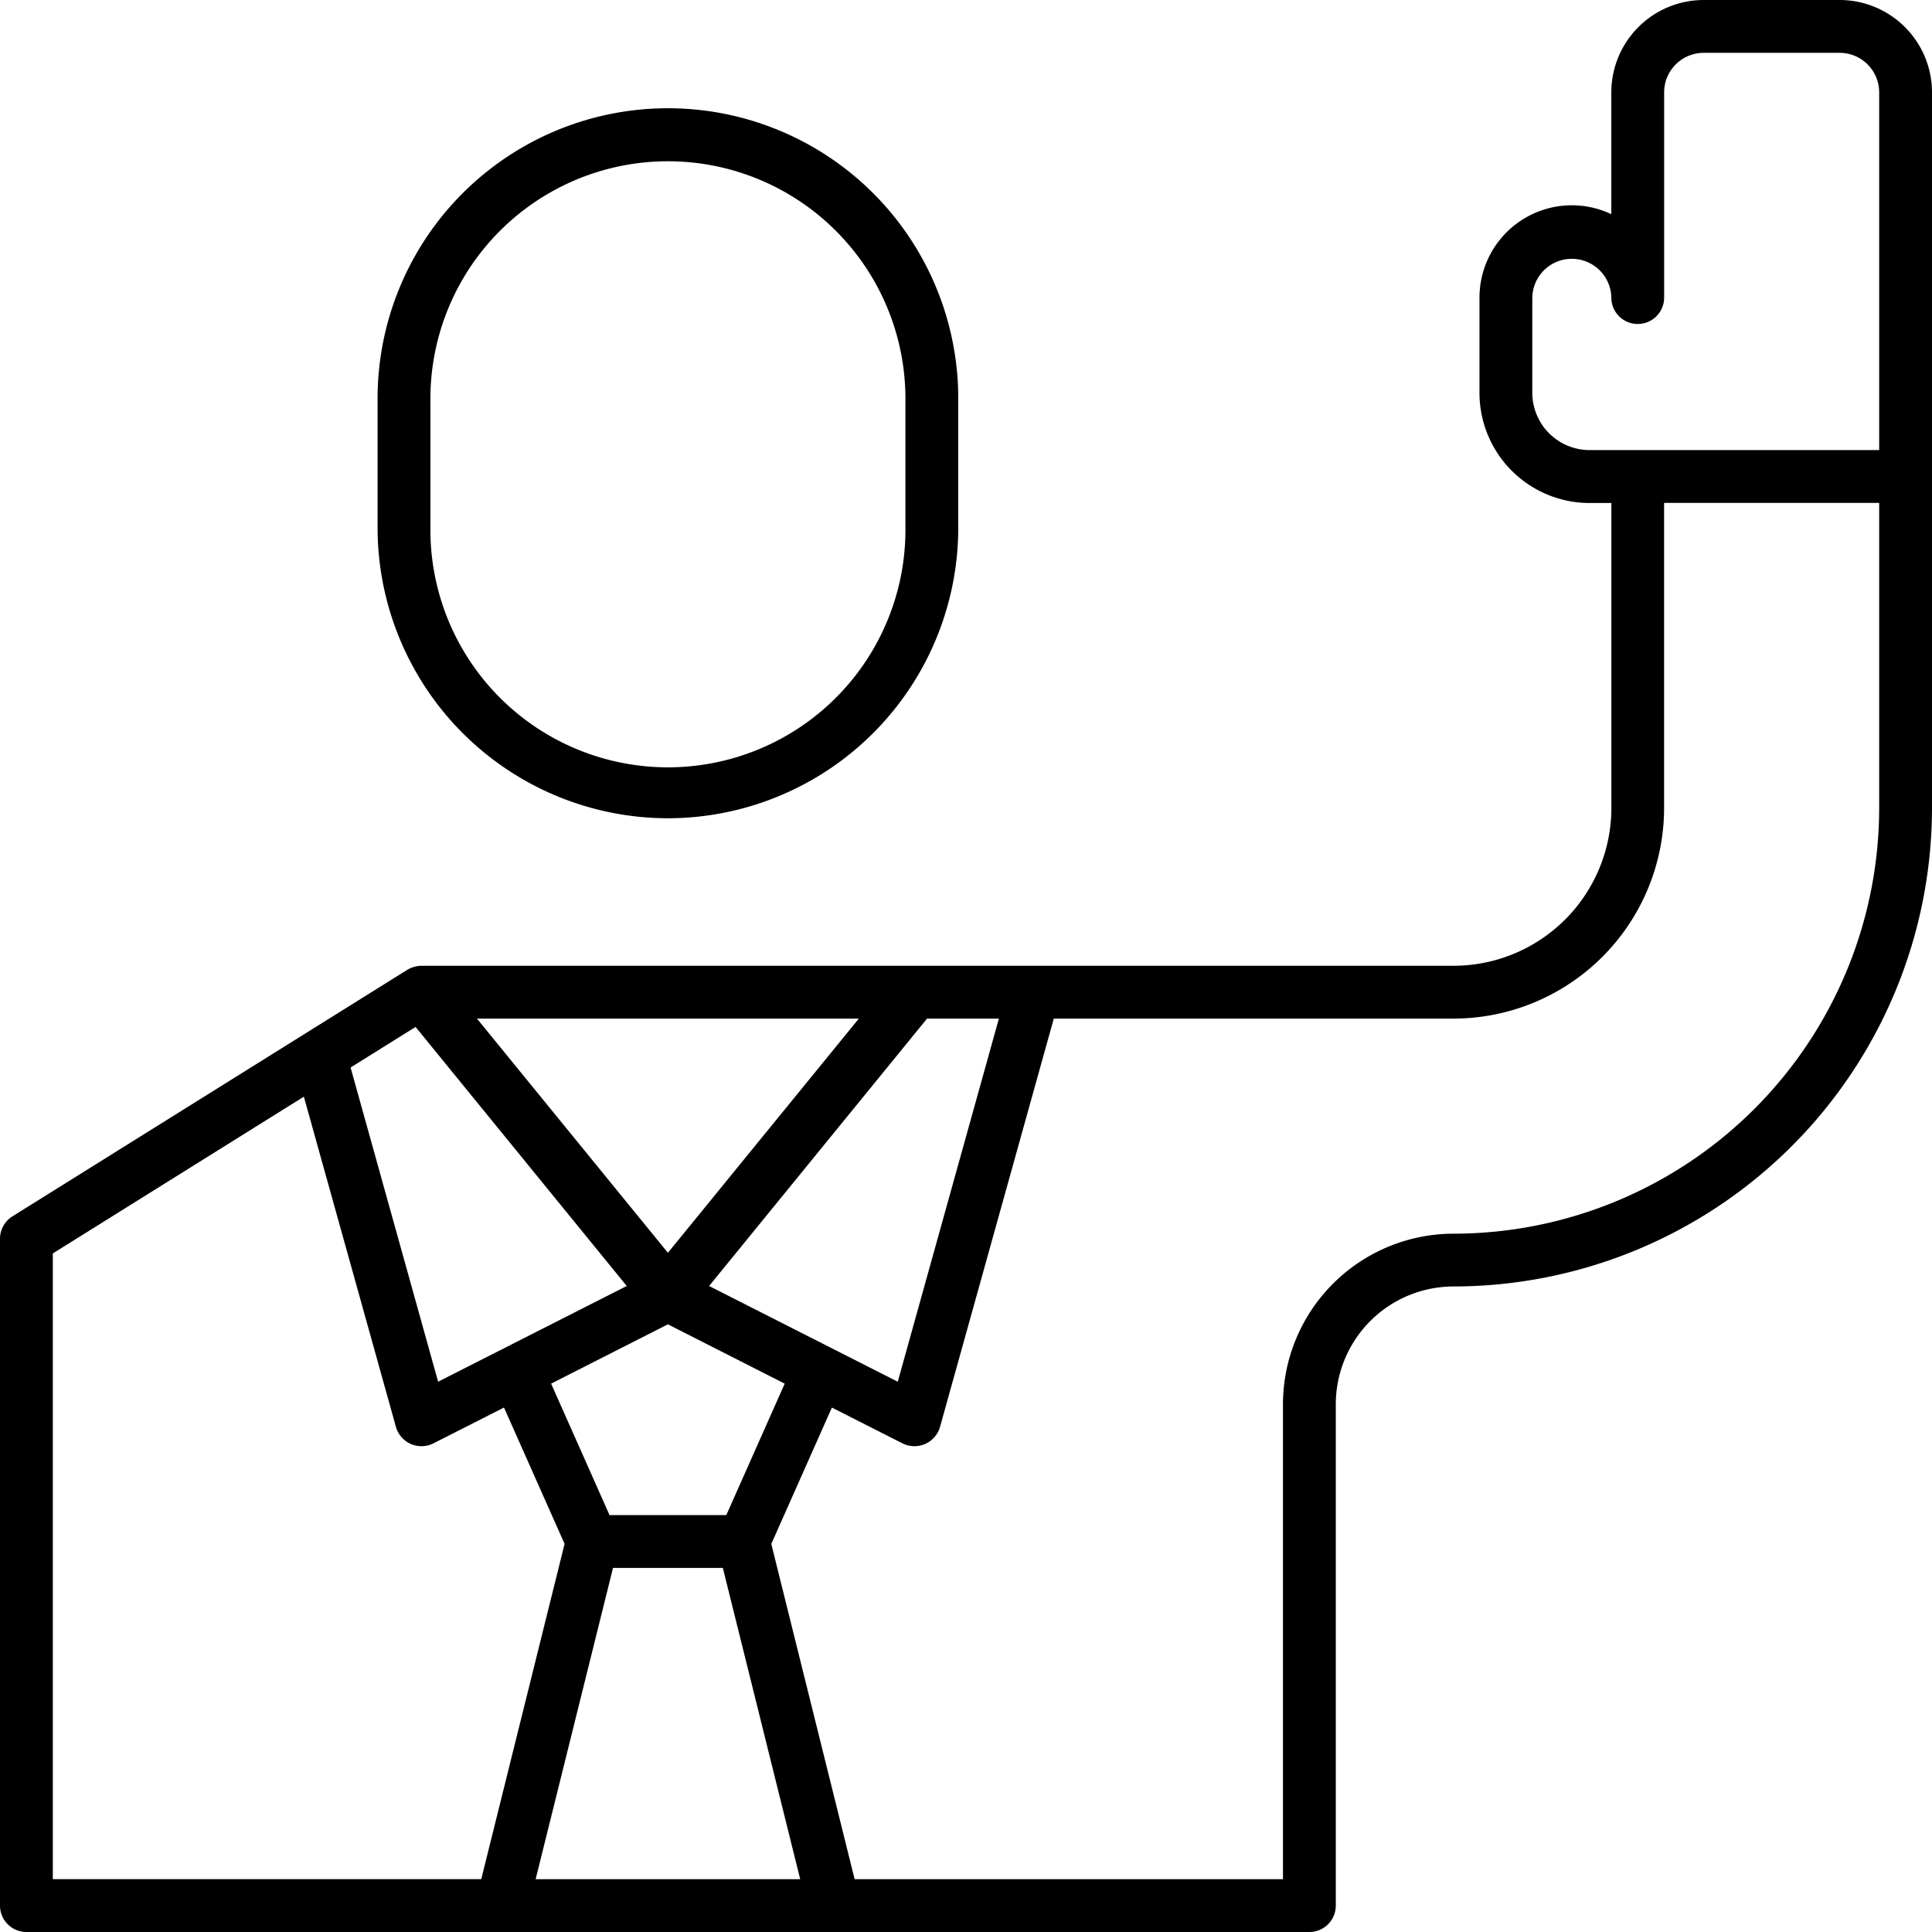 <?xml version="1.0" encoding="UTF-8"?>
<svg xmlns="http://www.w3.org/2000/svg" width="512" height="512" viewBox="0 0 128 128"><g><path d="M44.251,54.212A19.257,19.257,0,0,0,63.487,34.976v-8.43a19.236,19.236,0,1,0-38.471,0v8.43A19.257,19.257,0,0,0,44.251,54.212ZM28.516,26.546a15.736,15.736,0,1,1,31.471,0v8.43a15.736,15.736,0,1,1-31.471,0Z"/><path d="M121.883,0h-9.012a6.124,6.124,0,0,0-6.117,6.117v8.072a6.118,6.118,0,0,0-8.735,5.529v6.308a7.3,7.3,0,0,0,7.3,7.3h1.439V53.535A10.461,10.461,0,0,1,96.3,63.985H27.915a1.9,1.9,0,0,0-.937.272L.823,80.588A1.749,1.749,0,0,0,0,82.072v44.175A1.75,1.75,0,0,0,1.75,128h85a1.749,1.749,0,0,0,1.75-1.75V93.032a7.809,7.809,0,0,1,7.8-7.8,31.732,31.732,0,0,0,31.7-31.7V6.114A6.124,6.124,0,0,0,121.883,0ZM101.519,26.023V19.715a2.618,2.618,0,0,1,5.235,0,1.75,1.75,0,0,0,3.5,0V6.114A2.62,2.62,0,0,1,112.871,3.5h9.012A2.62,2.62,0,0,1,124.5,6.114V29.819H105.315A3.8,3.8,0,0,1,101.519,26.023ZM46.98,85.2,61.419,67.485h4.76l-6.7,24.057Zm1.14,15.179H40.383l-3.87-8.709,7.738-3.93,7.738,3.93ZM29.027,91.542l-5.8-20.816,4.306-2.689L41.523,85.2ZM56.9,67.485,44.251,83,31.6,67.485ZM3.5,83.043,20.132,72.658l6.1,21.881a1.761,1.761,0,0,0,2.478,1.091l4.681-2.377,4.014,9.034-5.52,22.21H3.5ZM35.488,124.5l5.126-20.622H47.89L53.015,124.5ZM124.5,53.535a28.227,28.227,0,0,1-28.2,28.2A11.314,11.314,0,0,0,85,93.032V124.5H56.621l-5.52-22.21,4.013-9.034L59.8,95.63a1.762,1.762,0,0,0,2.478-1.091l7.538-27.054H96.3a13.965,13.965,0,0,0,13.95-13.95V33.319H124.5Z"/></g></svg>
